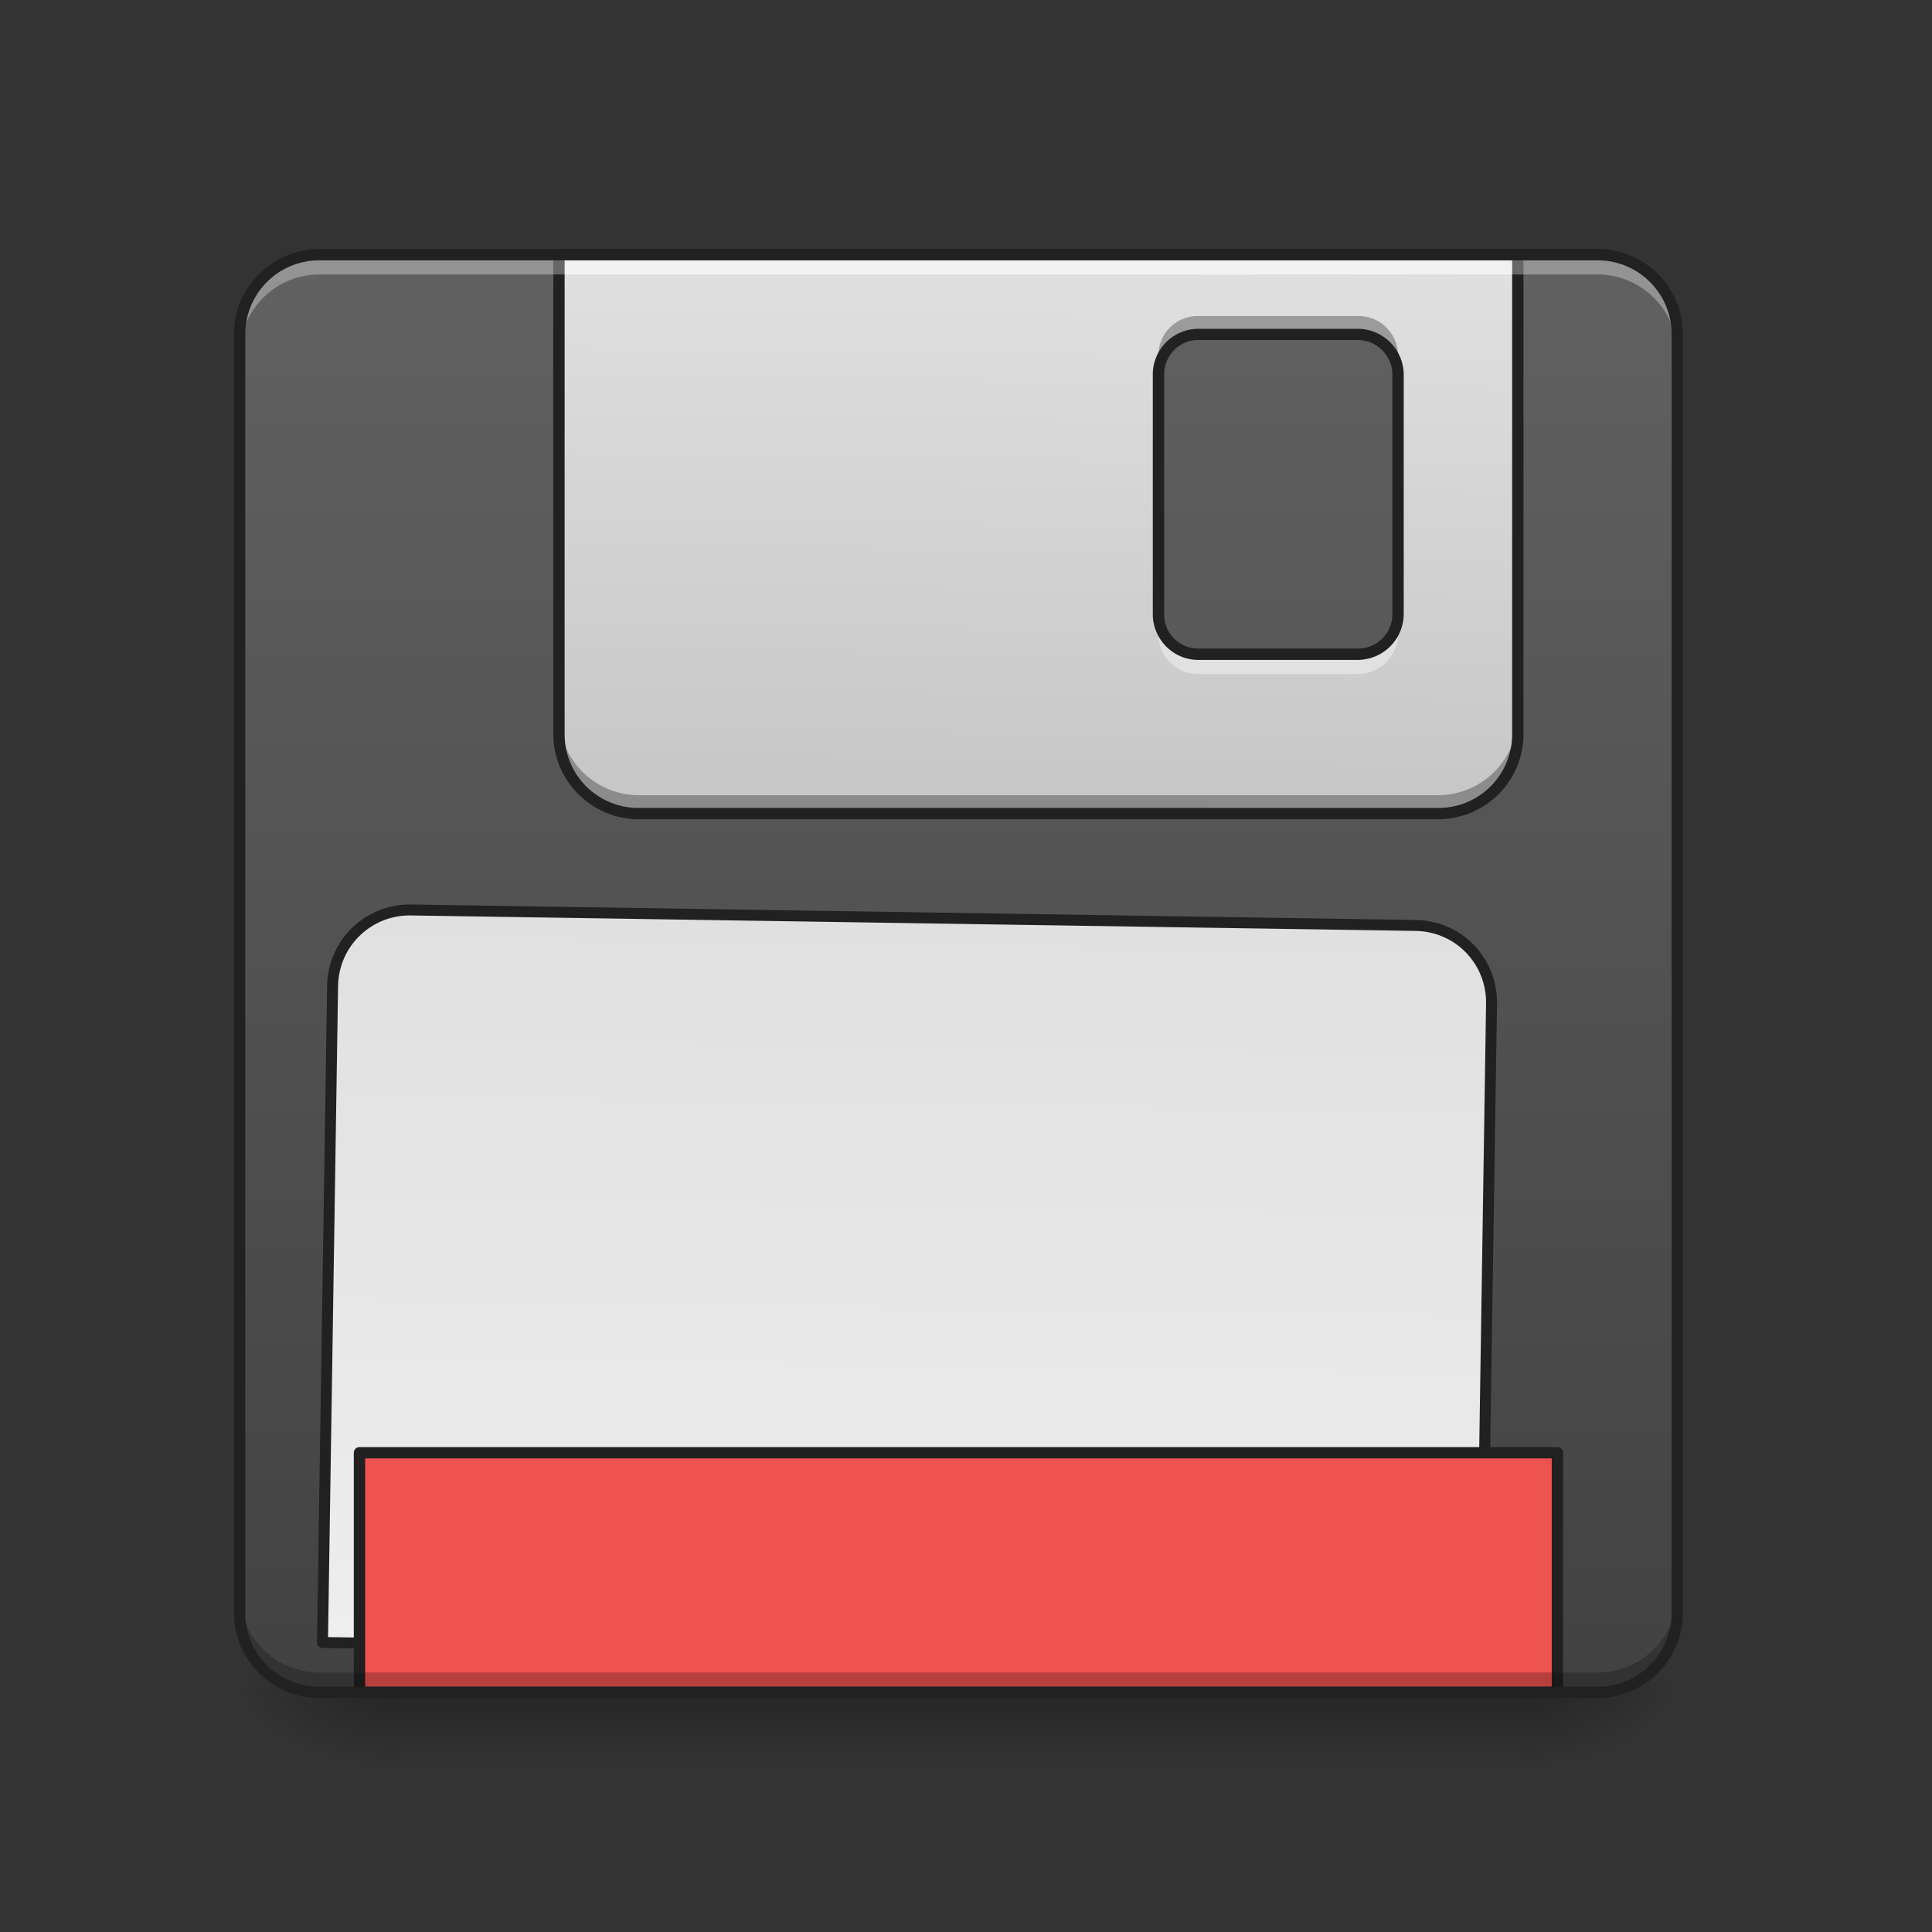 <svg xmlns="http://www.w3.org/2000/svg" width="16pt" height="16pt" viewBox="0 0 16 16"><rect x="0" y="0" width="16" height="16" fill="#333333" stroke="none"/><defs><linearGradient id="a" gradientUnits="userSpaceOnUse" x1="254" y1="233.5" x2="254" y2="254.667" gradientTransform="matrix(.031 0 0 .031 -1.654 6.72)"><stop offset="0" stop-opacity=".275"/><stop offset="1" stop-opacity="0"/></linearGradient><radialGradient id="b" gradientUnits="userSpaceOnUse" cx="450.909" cy="189.579" fx="450.909" fy="189.579" r="21.167" gradientTransform="matrix(0 -.039 -.07 0 25.735 31.798)"><stop offset="0" stop-opacity=".314"/><stop offset=".222" stop-opacity=".275"/><stop offset="1" stop-opacity="0"/></radialGradient><radialGradient id="c" gradientUnits="userSpaceOnUse" cx="450.909" cy="189.579" fx="450.909" fy="189.579" r="21.167" gradientTransform="matrix(0 .039 .07 0 -9.858 -3.764)"><stop offset="0" stop-opacity=".314"/><stop offset=".222" stop-opacity=".275"/><stop offset="1" stop-opacity="0"/></radialGradient><radialGradient id="d" gradientUnits="userSpaceOnUse" cx="450.909" cy="189.579" fx="450.909" fy="189.579" r="21.167" gradientTransform="matrix(0 -.039 .07 0 -9.858 31.798)"><stop offset="0" stop-opacity=".314"/><stop offset=".222" stop-opacity=".275"/><stop offset="1" stop-opacity="0"/></radialGradient><radialGradient id="e" gradientUnits="userSpaceOnUse" cx="450.909" cy="189.579" fx="450.909" fy="189.579" r="21.167" gradientTransform="matrix(0 .039 -.07 0 25.735 -3.764)"><stop offset="0" stop-opacity=".314"/><stop offset=".222" stop-opacity=".275"/><stop offset="1" stop-opacity="0"/></radialGradient><linearGradient id="f" gradientUnits="userSpaceOnUse" x1="264.583" y1="233.5" x2="264.583" y2="-147.5" gradientTransform="matrix(.031 0 0 .031 0 6.72)"><stop offset="0" stop-color="#424242"/><stop offset="1" stop-color="#616161"/></linearGradient><linearGradient id="g" gradientUnits="userSpaceOnUse" x1="1040" y1="1695.118" x2="1040" y2="255.118" gradientTransform="rotate(.882) scale(.008)"><stop offset="0" stop-color="#9e9e9e"/><stop offset="1" stop-color="#e0e0e0"/></linearGradient><linearGradient id="h" gradientUnits="userSpaceOnUse" x1="960" y1="935.118" x2="960" y2="1695.118"><stop offset="0" stop-color="#e0e0e0"/><stop offset="1" stop-color="#eee"/></linearGradient></defs><path d="M3.309 14.016h9.261v.664H3.31zm0 0" fill="url(#a)"/><path d="M12.57 14.016h1.32v-.66h-1.32zm0 0" fill="url(#b)"/><path d="M3.309 14.016H1.984v.664H3.31zm0 0" fill="url(#c)"/><path d="M3.309 14.016H1.984v-.66H3.31zm0 0" fill="url(#d)"/><path d="M12.57 14.016h1.32v.664h-1.32zm0 0" fill="url(#e)"/><path d="M2.645 2.11H13.23a.66.66 0 0 1 .66.66v10.585c0 .368-.292.66-.66.66H2.645a.66.66 0 0 1-.66-.66V2.77c0-.364.296-.66.66-.66zm0 0" fill="url(#f)"/><path d="M4.629 2.11v3.968c0 .367.297.66.664.66h6.613a.66.66 0 0 0 .664-.66V2.11zm5.293.66h1.324c.184 0 .332.148.332.332v1.984a.332.332 0 0 1-.332.332H9.922a.328.328 0 0 1-.328-.332V3.102c0-.184.144-.332.328-.332zm0 0" fill="url(#g)"/><path d="M439.8 935.344c-43.932 0-79.834 35.43-79.834 79.835v679.777H1559.85V1015.18c0-44.406-35.43-79.835-79.835-79.835zm0 0" transform="rotate(.882) scale(.008)" fill="url(#h)" stroke-width="11.339" stroke-linecap="round" stroke-linejoin="round" stroke="#212121"/><path d="M2.977 12.031h9.921v1.985H2.977zm0 0" fill="#ef5350" stroke-width=".094" stroke-linecap="round" stroke-linejoin="round" stroke="#212121"/><path d="M2.645 14.016a.66.66 0 0 1-.66-.66v-.165c0 .364.296.66.66.66H13.23a.66.66 0 0 0 .66-.66v.164c0 .368-.292.66-.66.66zm0 0" fill-opacity=".235"/><path d="M9.922 2.617a.325.325 0 0 0-.328.328v.157c0-.184.144-.332.328-.332h1.324c.184 0 .332.148.332.332v-.157a.328.328 0 0 0-.332-.328zM4.629 5.922v.156c0 .367.297.66.664.66h6.613a.66.66 0 0 0 .664-.66v-.156a.664.664 0 0 1-.664.664H5.293a.664.664 0 0 1-.664-.664zm0 0" fill="#0c0c0c" fill-opacity=".314"/><path d="M4.629 2.11v.163h7.941V2.11zm4.965 2.976v.164c0 .184.144.332.328.332h1.324a.332.332 0 0 0 .332-.332v-.164a.332.332 0 0 1-.332.332H9.922a.328.328 0 0 1-.328-.332zm0 0" fill="#fff" fill-opacity=".392"/><path d="M4.629 2.063a.047.047 0 0 0-.047.046v3.97c0 .39.32.706.711.706h6.613c.395 0 .711-.316.711-.707V2.11a.047.047 0 0 0-.047-.046zm.047.093h7.847v3.922a.61.61 0 0 1-.617.613H5.293a.61.61 0 0 1-.617-.613zm5.246.567a.378.378 0 0 0-.375.379v1.984c0 .207.168.379.375.379h1.324a.382.382 0 0 0 .379-.38V3.103a.382.382 0 0 0-.379-.38zm0 .093h1.324c.156 0 .285.13.285.286v1.984c0 .16-.129.285-.285.285H9.922a.281.281 0 0 1-.281-.285V3.102c0-.157.125-.286.28-.286zm0 0" fill="#212121"/><path d="M2.645 2.11a.662.662 0 0 0-.66.66v.167c0-.367.296-.664.66-.664H13.23a.66.66 0 0 1 .66.664V2.77a.66.66 0 0 0-.66-.66zm0 0" fill="#fff" fill-opacity=".314"/><path d="M2.645 2.063a.707.707 0 0 0-.708.707v10.585c0 .391.317.707.708.707H13.23c.391 0 .707-.316.707-.707V2.77a.707.707 0 0 0-.707-.708zm0 .093H13.23c.34 0 .614.274.614.614v10.585c0 .34-.274.614-.614.614H2.645a.612.612 0 0 1-.614-.614V2.77c0-.34.274-.614.614-.614zm0 0" fill="#212121"/></svg>